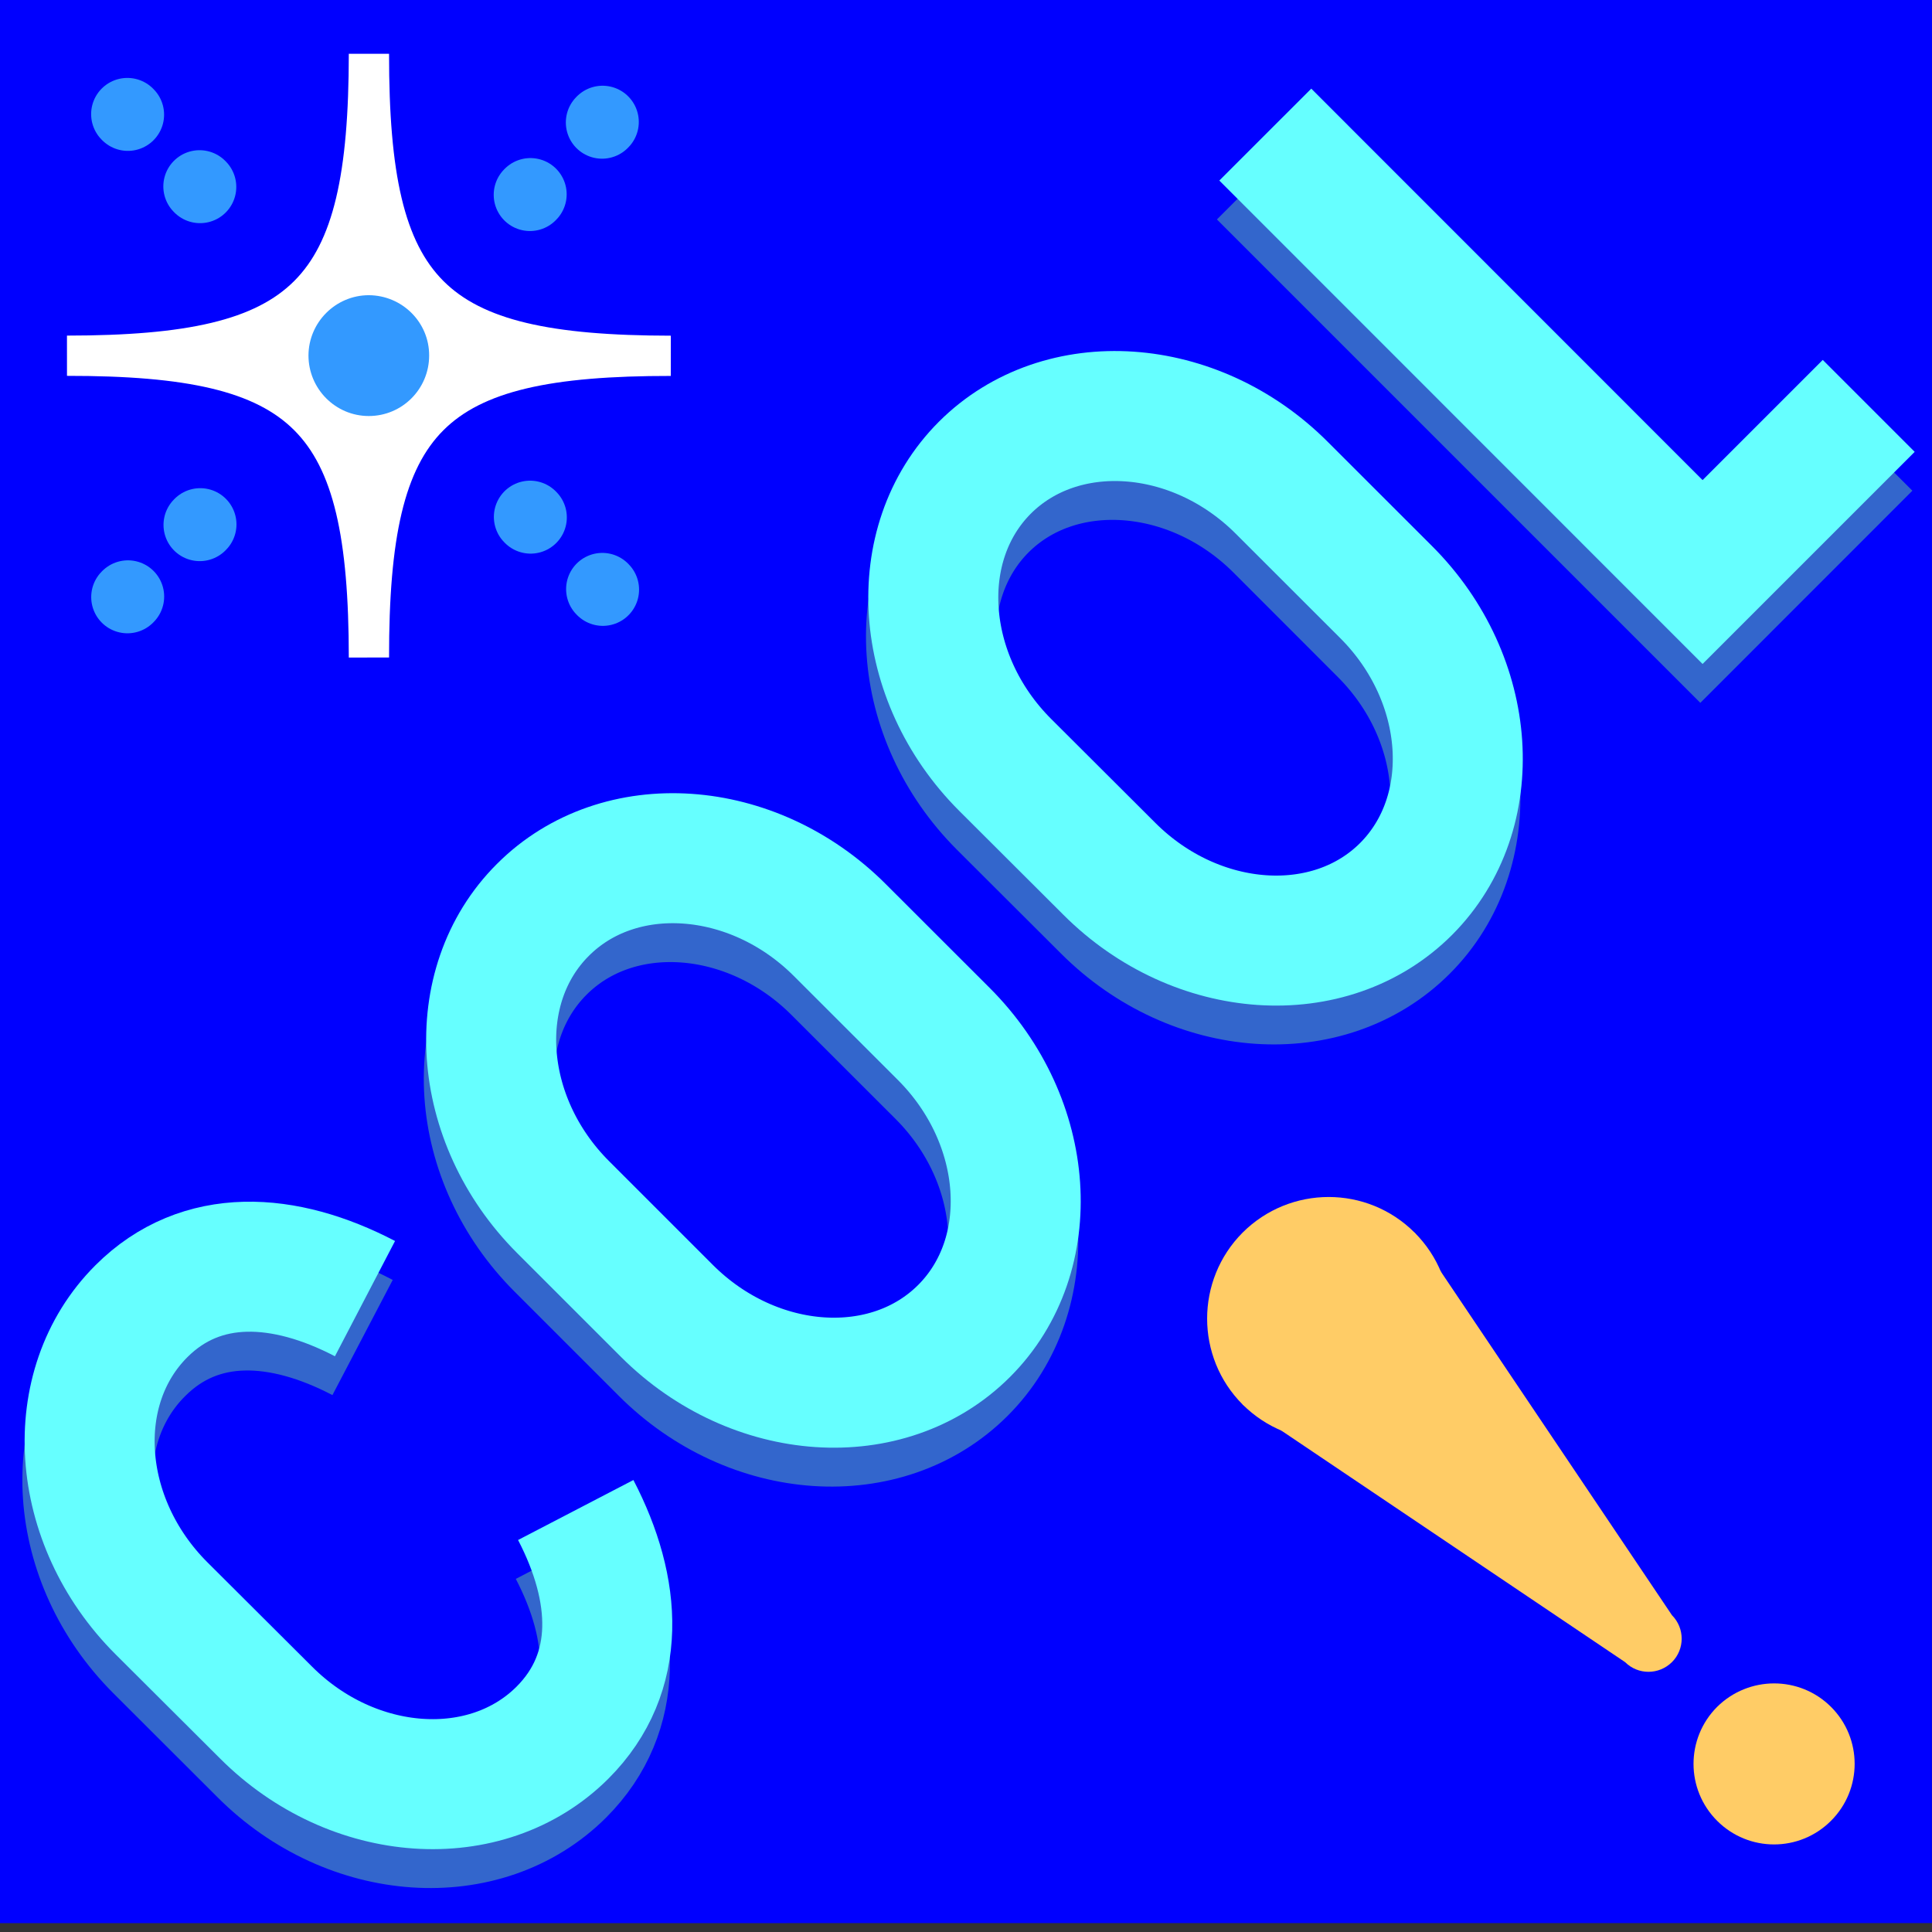 <svg xmlns="http://www.w3.org/2000/svg" width="24" height="24">
	<rect width="100%" height="100%" fill="#333333" stroke="none"/>
	<g transform="translate(-288,-386)" id="KDDI_D_382">
		<g>
			<g>
				<path style="stroke:none; fill:#0000ff" d="M 311.999 409.889L 288 409.89L 288 385.89L 312 385.889L 311.999 409.889z"/>
				<path style="stroke:#ffffff; stroke-width:0.5; fill:#ffffff" d="M 288.832 390.419C 291.832 390.417 292.581 389.667 292.583 386.668C 292.581 389.667 293.331 390.417 296.333 390.42C 293.331 390.417 292.581 391.168 292.583 394.168C 292.581 391.168 291.832 390.417 288.832 390.419z"/>
				<path style="stroke:#3399ff; stroke-dasharray:0.009,1.26; stroke-width:0.9; stroke-linecap:round; fill:none" d="M 294.585 392.421L 295.582 393.418"/>
				<path style="stroke:#3399ff; stroke-dasharray:0.009,1.26; stroke-width:0.9; stroke-linecap:round; fill:none" d="M 289.582 387.418L 290.582 388.419"/>
				<path style="stroke:#3399ff; stroke-dasharray:0.009,1.26; stroke-width:0.9; stroke-linecap:round; fill:none" d="M 294.583 388.42L 295.583 387.417"/>
				<path style="stroke:#3399ff; stroke-dasharray:0.009,1.26; stroke-width:0.9; stroke-linecap:round; fill:none" d="M 289.583 393.417L 290.583 392.419"/>
				<path style="stroke:#ffffff; stroke-width:1; fill:none" d="M 292.583 393.918"/>
				<path style="stroke:#ffffff; stroke-width:1; fill:none" d="M 292.581 390.918"/>
				<path style="stroke:none; fill:#3399ff" d="M 293.331 390.417C 293.331 390.831 292.997 391.168 292.581 391.168C 292.169 391.168 291.833 390.832 291.832 390.417C 291.833 390.004 292.169 389.668 292.581 389.667C 292.996 389.669 293.333 390.004 293.331 390.417z"/>
				<path style="stroke:none; fill:#ffcc66" d="M 310.746 407.204C 311.137 407.595 311.137 408.228 310.745 408.619C 310.354 409.01 309.722 409.01 309.331 408.619C 308.94 408.228 308.94 407.596 309.33 407.204C 309.723 406.815 310.355 406.814 310.746 407.204z"/>
				<path style="stroke:none; fill:#ffcc66" d="M 305.573 401.312L 308.77 406.065C 308.93 406.226 308.931 406.486 308.77 406.647C 308.608 406.808 308.348 406.808 308.188 406.648L 303.436 403.447"/>
				<path style="stroke:none; fill:#ffcc66" d="M 305.573 403.447C 304.983 404.038 304.028 404.037 303.436 403.447C 302.848 402.858 302.849 401.902 303.436 401.312C 304.028 400.722 304.983 400.722 305.573 401.312C 306.163 401.901 306.163 402.858 305.573 403.447z"/>
				<path style="stroke:#3366cc; stroke-width:1.615; fill:none" d="M 303.688 388.155L 309.122 393.589L 311.185 391.525"/>
				<path style="stroke:#3366cc; stroke-width:1.615; fill:none" d="M 299.697 399.33C 300.779 400.413 300.891 402.072 299.947 403.016C 299 403.963 297.341 403.852 296.258 402.769L 294.964 401.475C 293.88 400.392 293.769 398.733 294.714 397.787C 295.659 396.839 297.318 396.953 298.402 398.036L 299.697 399.33z"/>
				<path style="stroke:#3366cc; stroke-width:1.615; fill:none" d="M 292.504 402.615C 291.505 402.092 290.472 402.026 289.728 402.773C 288.781 403.716 288.894 405.378 289.977 406.461L 291.272 407.754C 292.353 408.838 294.016 408.95 294.961 408.005C 295.702 407.261 295.641 406.235 295.124 405.241"/>
				<path style="stroke:#3366cc; stroke-width:1.615; fill:none" d="M 305.189 393.838C 306.272 394.92 306.382 396.581 305.439 397.524C 304.493 398.471 302.835 398.358 301.752 397.275L 300.456 395.982C 299.375 394.899 299.261 393.238 300.206 392.291C 301.151 391.347 302.811 391.46 303.894 392.542L 305.189 393.838z"/>
				<path style="stroke:none; fill:#ffcc66" d="M 303.455 404.407"/>
				<path style="stroke:none; fill:#ffcc66" d="M 306.107 401.403"/>
				<path style="stroke:#66ffff; stroke-width:1.615; fill:none" d="M 303.718 387.672L 309.15 393.106L 311.214 391.042"/>
				<path style="stroke:#66ffff; stroke-width:1.615; fill:none" d="M 299.726 398.846C 300.809 399.93 300.921 401.589 299.977 402.533C 299.03 403.48 297.37 403.368 296.286 402.286L 294.992 400.992C 293.91 399.908 293.798 398.247 294.743 397.304C 295.688 396.356 297.349 396.47 298.432 397.553L 299.726 398.846z"/>
				<path style="stroke:#66ffff; stroke-width:1.615; fill:none" d="M 292.534 402.132C 291.533 401.61 290.5 401.546 289.757 402.288C 288.81 403.233 288.921 404.895 290.005 405.978L 291.302 407.271C 292.382 408.355 294.044 408.467 294.989 407.522C 295.731 406.778 295.67 405.754 295.152 404.758"/>
				<path style="stroke:#66ffff; stroke-width:1.615; fill:none" d="M 305.219 393.355C 306.302 394.437 306.411 396.096 305.468 397.042C 304.523 397.988 302.864 397.876 301.781 396.793L 300.485 395.5C 299.403 394.417 299.29 392.755 300.234 391.81C 301.181 390.864 302.842 390.977 303.923 392.06L 305.219 393.355z"/>
			</g>
		</g>
	</g>
</svg>
